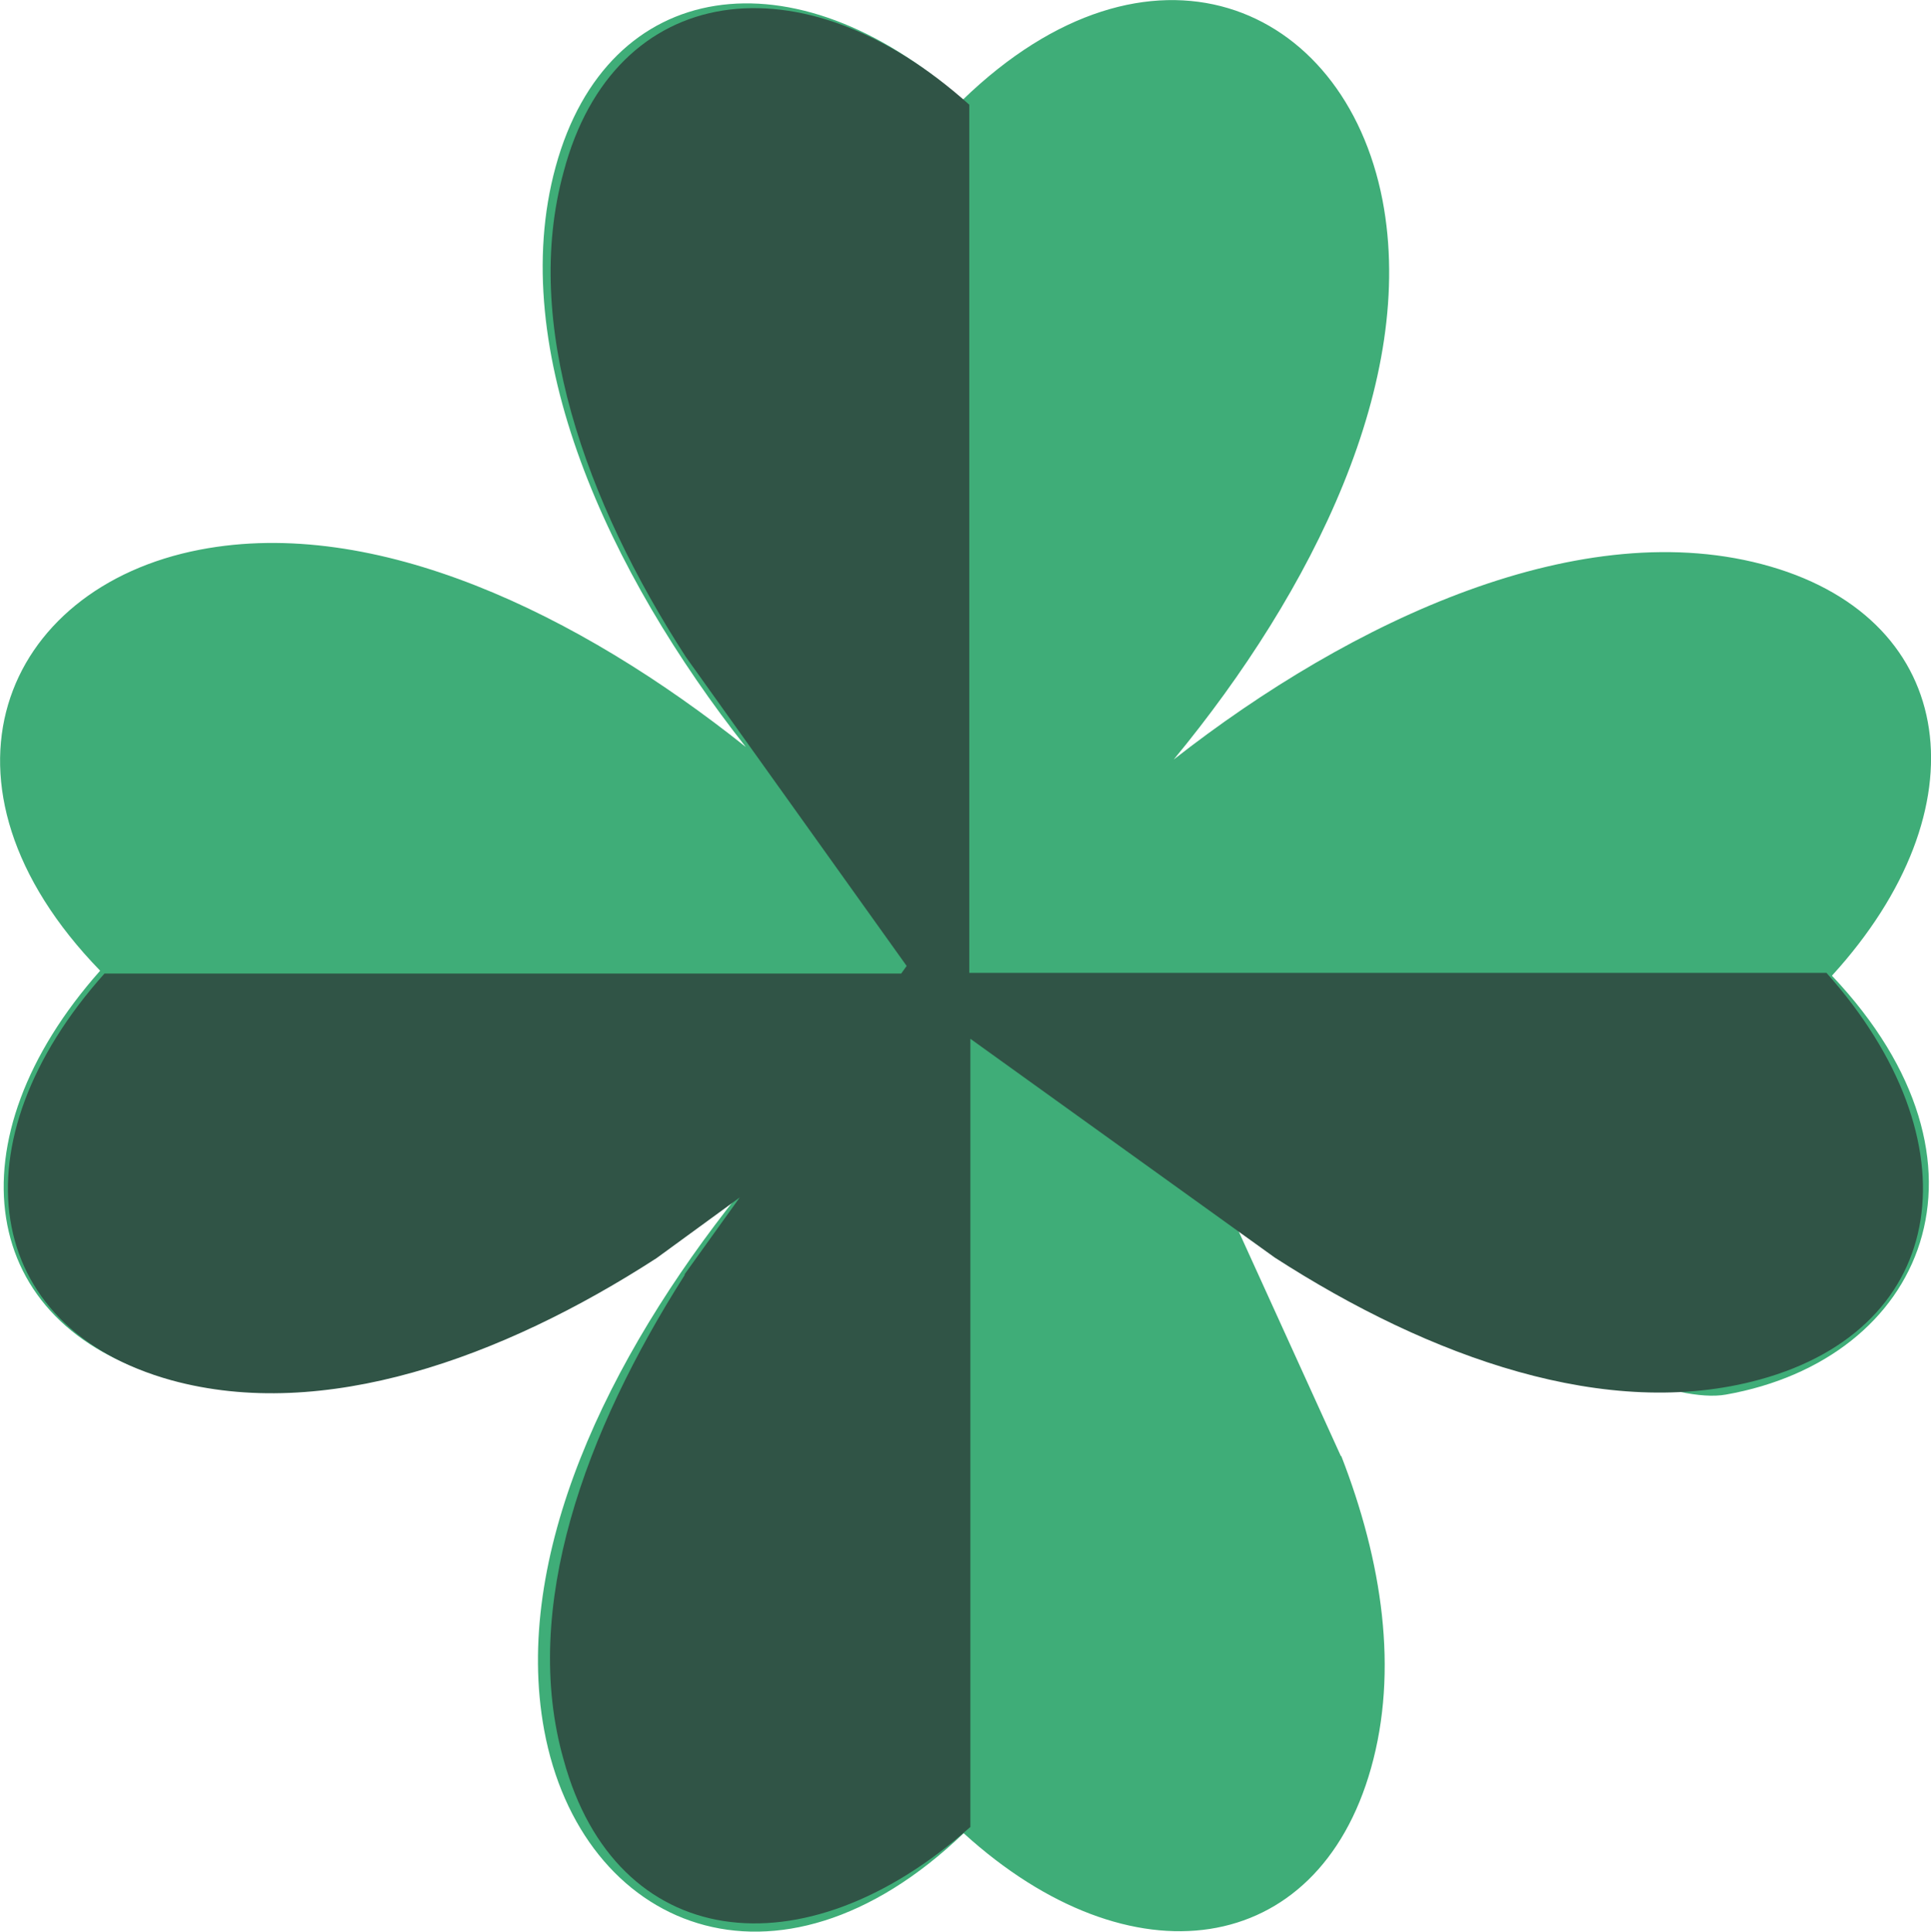 <svg xmlns="http://www.w3.org/2000/svg" data-name="Layer 1" viewBox="0 0 89.07 89.09"><path d="M61.86 67.13c1.91 4.91 2.65 9.92 1.38 14.42-2.47 8.77-11.09 10-18.79 3-8.62 8.27-17.66 4.38-19.35-4.76-1.47-8 2.91-17.12 9-24.74-8 6.16-18 10.79-26.39 8.5-8.78-2.4-10-11-3.09-18.78C-3.72 36.18.1 27.1 9.23 25.35c8.08-1.55 17.43 2.93 25.17 9.1-6.3-8-11.1-18.26-8.77-26.76 2.4-8.77 11-10 18.77-3.08C53-3.72 62 .11 63.77 9.23c1.59 8.3-3.19 18-9.63 25.8 8.21-6.43 18.86-11.42 27.53-8.9S91.54 37.29 84.5 45c8.21 8.67 4.25 17.7-4.89 19.32-4.61.82-19.07-8.44-23.93-10.73l6.18 13.59Z" style="fill:#3fad78"/><path d="M31.58 58.81C27 66 24 74.16 26 81.17c2.4 8.78 11 10 18.76 3.09V47.91L58.8 58c7.16 4.62 15.35 7.55 22.36 5.63 8.78-2.4 10-11 3.09-18.76H44.71V4.83C37-2.1 28.32-.85 26 7.92c-1.93 7 1 15.21 5.63 22.37l10.19 14.26-.25.35H4.82c-6.93 7.74-5.68 16.33 3.09 18.76 7 1.92 15.21-1 22.37-5.63l3.84-2.8-2.54 3.54Z" style="fill:#305446"/></svg>